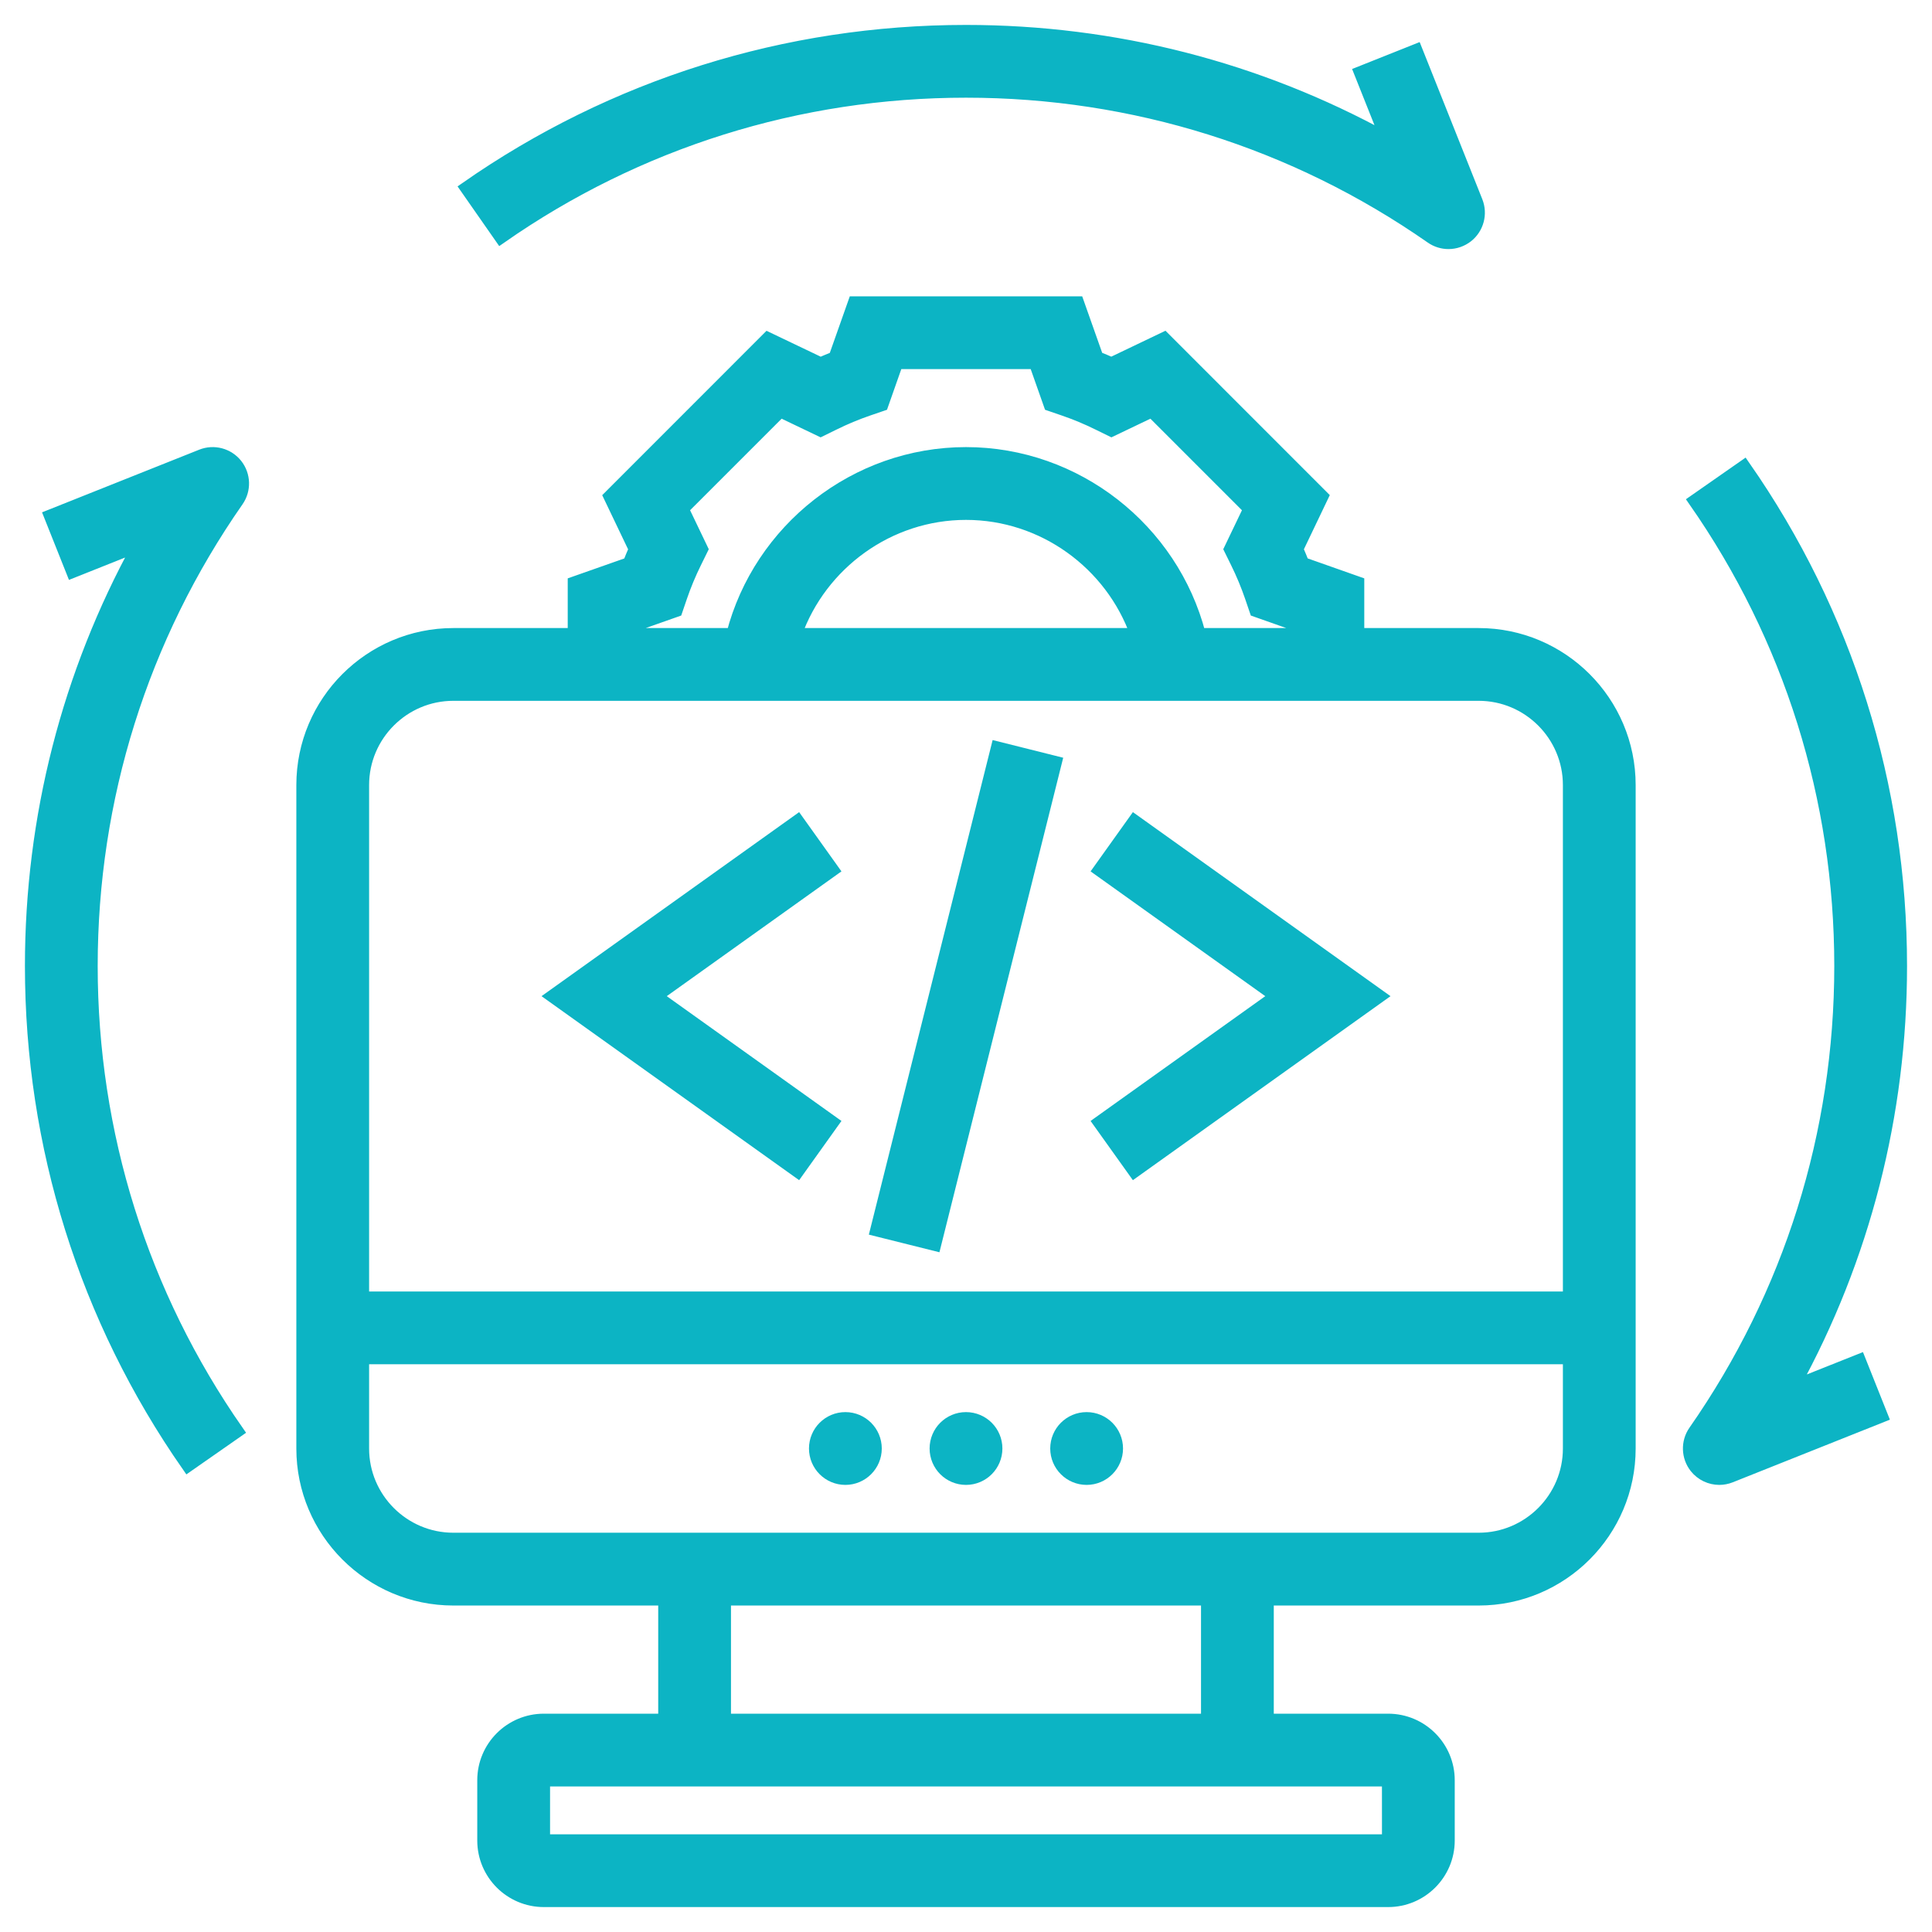 <svg width="62" height="62" viewBox="0 0 62 62" fill="none" xmlns="http://www.w3.org/2000/svg"><mask id="path-1-outside-1_1214_339" maskUnits="userSpaceOnUse" x="0" y="0" width="62" height="62" fill="black"><rect fill="white" width="62" height="62"></rect><path d="M47.452 20.355H43.581V18.702L41.813 18.078C41.754 17.926 41.691 17.774 41.624 17.622L42.433 15.93L37.36 10.855L35.667 11.665C35.517 11.598 35.364 11.535 35.212 11.475L34.588 9.71H27.412L26.788 11.477C26.636 11.537 26.483 11.6 26.333 11.666L24.64 10.857L19.567 15.932L20.376 17.624C20.309 17.776 20.245 17.928 20.186 18.08L18.419 18.702V20.355H14.548C11.88 20.355 9.71 22.526 9.71 25.194V46.484C9.71 49.152 11.88 51.323 14.548 51.323H21.323V55.194H17.452C16.384 55.194 15.516 56.062 15.516 57.129V59.065C15.516 60.132 16.384 61 17.452 61H44.548C45.616 61 46.484 60.132 46.484 59.065V57.129C46.484 56.062 45.616 55.194 44.548 55.194H40.677V51.323H47.452C50.12 51.323 52.29 49.152 52.29 46.484V25.194C52.29 22.526 50.12 20.355 47.452 20.355ZM20.355 20.072L21.703 19.597L21.854 19.154C21.98 18.786 22.134 18.413 22.316 18.045L22.523 17.624L21.904 16.333L25.042 13.195L26.334 13.813L26.756 13.606C27.118 13.427 27.492 13.272 27.864 13.144L28.308 12.992L28.782 11.645H33.218L33.693 12.992L34.136 13.144C34.509 13.272 34.883 13.427 35.245 13.606L35.667 13.813L36.959 13.195L40.097 16.333L39.478 17.624L39.685 18.045C39.867 18.413 40.021 18.786 40.147 19.154L40.298 19.597L41.645 20.072V20.355H38.492C37.621 16.993 34.542 14.548 31 14.548C27.458 14.548 24.379 16.993 23.508 20.355H20.355V20.072ZM36.468 20.355H25.532C26.339 18.087 28.517 16.484 31 16.484C33.483 16.484 35.661 18.087 36.468 20.355ZM14.548 22.29H47.452C49.052 22.29 50.355 23.593 50.355 25.194V41.645H11.645V25.194C11.645 23.593 12.948 22.29 14.548 22.29ZM44.549 59.065H17.452V57.129H44.548L44.549 59.065ZM38.742 55.194H23.258V51.323H38.742V55.194ZM47.452 49.387H14.548C12.948 49.387 11.645 48.084 11.645 46.484V43.581H50.355V46.484C50.355 48.084 49.052 49.387 47.452 49.387Z"></path><path d="M27.129 47.452C27.663 47.452 28.097 47.018 28.097 46.484C28.097 45.949 27.663 45.516 27.129 45.516C26.595 45.516 26.161 45.949 26.161 46.484C26.161 47.018 26.595 47.452 27.129 47.452Z"></path><path d="M31 47.452C31.535 47.452 31.968 47.018 31.968 46.484C31.968 45.949 31.535 45.516 31 45.516C30.465 45.516 30.032 45.949 30.032 46.484C30.032 47.018 30.465 47.452 31 47.452Z"></path><path d="M34.871 47.452C35.405 47.452 35.839 47.018 35.839 46.484C35.839 45.949 35.405 45.516 34.871 45.516C34.337 45.516 33.903 45.949 33.903 46.484C33.903 47.018 34.337 47.452 34.871 47.452Z"></path><path d="M31 2.935C36.376 2.935 41.538 4.555 45.93 7.618C46.097 7.735 46.29 7.793 46.484 7.793C46.697 7.793 46.908 7.722 47.085 7.584C47.42 7.318 47.541 6.864 47.383 6.467L45.447 1.61L43.65 2.326L44.497 4.452C40.377 2.186 35.766 1 31 1C25.226 1 19.681 2.74 14.962 6.031L16.07 7.619C20.461 4.555 25.624 2.935 31 2.935Z"></path><path d="M6.466 14.617L1.609 16.553L2.325 18.35L4.45 17.503C2.186 21.623 1 26.234 1 31C1 36.773 2.74 42.319 6.03 47.037L7.618 45.929C4.555 41.538 2.935 36.375 2.935 31C2.935 25.625 4.555 20.462 7.618 16.07C7.863 15.719 7.848 15.249 7.583 14.914C7.317 14.58 6.864 14.458 6.466 14.617Z"></path><path d="M57.548 44.496C59.813 40.377 60.999 35.766 60.999 31C60.999 25.227 59.259 19.681 55.969 14.963L54.381 16.071C57.445 20.462 59.064 25.625 59.064 31C59.064 36.375 57.445 41.538 54.381 45.93C54.136 46.281 54.151 46.751 54.416 47.086C54.604 47.322 54.886 47.452 55.174 47.452C55.294 47.452 55.416 47.429 55.532 47.383L60.389 45.447L59.673 43.65L57.548 44.496Z"></path><path d="M32 23.992L28.125 39.475L30.002 39.944L33.877 24.462L32 23.992Z"></path><path d="M36.402 37.594L44.279 31.968L36.402 26.341L35.277 27.917L40.948 31.968L35.277 36.019L36.402 37.594Z"></path><path d="M26.724 36.019L21.053 31.968L26.724 27.917L25.599 26.341L17.722 31.968L25.599 37.594L26.724 36.019Z"></path></mask><path d="M47.452 20.355H43.581V18.702L41.813 18.078C41.754 17.926 41.691 17.774 41.624 17.622L42.433 15.93L37.36 10.855L35.667 11.665C35.517 11.598 35.364 11.535 35.212 11.475L34.588 9.71H27.412L26.788 11.477C26.636 11.537 26.483 11.6 26.333 11.666L24.64 10.857L19.567 15.932L20.376 17.624C20.309 17.776 20.245 17.928 20.186 18.08L18.419 18.702V20.355H14.548C11.88 20.355 9.71 22.526 9.71 25.194V46.484C9.71 49.152 11.88 51.323 14.548 51.323H21.323V55.194H17.452C16.384 55.194 15.516 56.062 15.516 57.129V59.065C15.516 60.132 16.384 61 17.452 61H44.548C45.616 61 46.484 60.132 46.484 59.065V57.129C46.484 56.062 45.616 55.194 44.548 55.194H40.677V51.323H47.452C50.12 51.323 52.29 49.152 52.29 46.484V25.194C52.29 22.526 50.12 20.355 47.452 20.355ZM20.355 20.072L21.703 19.597L21.854 19.154C21.98 18.786 22.134 18.413 22.316 18.045L22.523 17.624L21.904 16.333L25.042 13.195L26.334 13.813L26.756 13.606C27.118 13.427 27.492 13.272 27.864 13.144L28.308 12.992L28.782 11.645H33.218L33.693 12.992L34.136 13.144C34.509 13.272 34.883 13.427 35.245 13.606L35.667 13.813L36.959 13.195L40.097 16.333L39.478 17.624L39.685 18.045C39.867 18.413 40.021 18.786 40.147 19.154L40.298 19.597L41.645 20.072V20.355H38.492C37.621 16.993 34.542 14.548 31 14.548C27.458 14.548 24.379 16.993 23.508 20.355H20.355V20.072ZM36.468 20.355H25.532C26.339 18.087 28.517 16.484 31 16.484C33.483 16.484 35.661 18.087 36.468 20.355ZM14.548 22.29H47.452C49.052 22.29 50.355 23.593 50.355 25.194V41.645H11.645V25.194C11.645 23.593 12.948 22.29 14.548 22.29ZM44.549 59.065H17.452V57.129H44.548L44.549 59.065ZM38.742 55.194H23.258V51.323H38.742V55.194ZM47.452 49.387H14.548C12.948 49.387 11.645 48.084 11.645 46.484V43.581H50.355V46.484C50.355 48.084 49.052 49.387 47.452 49.387Z" fill="#0CB4C4"></path><path d="M27.129 47.452C27.663 47.452 28.097 47.018 28.097 46.484C28.097 45.949 27.663 45.516 27.129 45.516C26.595 45.516 26.161 45.949 26.161 46.484C26.161 47.018 26.595 47.452 27.129 47.452Z" fill="#0CB4C4"></path><path d="M31 47.452C31.535 47.452 31.968 47.018 31.968 46.484C31.968 45.949 31.535 45.516 31 45.516C30.465 45.516 30.032 45.949 30.032 46.484C30.032 47.018 30.465 47.452 31 47.452Z" fill="#0CB4C4"></path><path d="M34.871 47.452C35.405 47.452 35.839 47.018 35.839 46.484C35.839 45.949 35.405 45.516 34.871 45.516C34.337 45.516 33.903 45.949 33.903 46.484C33.903 47.018 34.337 47.452 34.871 47.452Z" fill="#0CB4C4"></path><path d="M31 2.935C36.376 2.935 41.538 4.555 45.93 7.618C46.097 7.735 46.29 7.793 46.484 7.793C46.697 7.793 46.908 7.722 47.085 7.584C47.42 7.318 47.541 6.864 47.383 6.467L45.447 1.61L43.65 2.326L44.497 4.452C40.377 2.186 35.766 1 31 1C25.226 1 19.681 2.74 14.962 6.031L16.07 7.619C20.461 4.555 25.624 2.935 31 2.935Z" fill="#0CB4C4"></path><path d="M6.466 14.617L1.609 16.553L2.325 18.35L4.45 17.503C2.186 21.623 1 26.234 1 31C1 36.773 2.74 42.319 6.03 47.037L7.618 45.929C4.555 41.538 2.935 36.375 2.935 31C2.935 25.625 4.555 20.462 7.618 16.07C7.863 15.719 7.848 15.249 7.583 14.914C7.317 14.58 6.864 14.458 6.466 14.617Z" fill="#0CB4C4"></path><path d="M57.548 44.496C59.813 40.377 60.999 35.766 60.999 31C60.999 25.227 59.259 19.681 55.969 14.963L54.381 16.071C57.445 20.462 59.064 25.625 59.064 31C59.064 36.375 57.445 41.538 54.381 45.93C54.136 46.281 54.151 46.751 54.416 47.086C54.604 47.322 54.886 47.452 55.174 47.452C55.294 47.452 55.416 47.429 55.532 47.383L60.389 45.447L59.673 43.65L57.548 44.496Z" fill="#0CB4C4"></path><path d="M32 23.992L28.125 39.475L30.002 39.944L33.877 24.462L32 23.992Z" fill="#0CB4C4"></path><path d="M36.402 37.594L44.279 31.968L36.402 26.341L35.277 27.917L40.948 31.968L35.277 36.019L36.402 37.594Z" fill="#0CB4C4"></path><path d="M26.724 36.019L21.053 31.968L26.724 27.917L25.599 26.341L17.722 31.968L25.599 37.594L26.724 36.019Z" fill="#0CB4C4"></path><path d="M47.452 20.355H43.581V18.702L41.813 18.078C41.754 17.926 41.691 17.774 41.624 17.622L42.433 15.93L37.36 10.855L35.667 11.665C35.517 11.598 35.364 11.535 35.212 11.475L34.588 9.71H27.412L26.788 11.477C26.636 11.537 26.483 11.6 26.333 11.666L24.64 10.857L19.567 15.932L20.376 17.624C20.309 17.776 20.245 17.928 20.186 18.08L18.419 18.702V20.355H14.548C11.88 20.355 9.71 22.526 9.71 25.194V46.484C9.71 49.152 11.88 51.323 14.548 51.323H21.323V55.194H17.452C16.384 55.194 15.516 56.062 15.516 57.129V59.065C15.516 60.132 16.384 61 17.452 61H44.548C45.616 61 46.484 60.132 46.484 59.065V57.129C46.484 56.062 45.616 55.194 44.548 55.194H40.677V51.323H47.452C50.12 51.323 52.29 49.152 52.29 46.484V25.194C52.29 22.526 50.12 20.355 47.452 20.355ZM20.355 20.072L21.703 19.597L21.854 19.154C21.98 18.786 22.134 18.413 22.316 18.045L22.523 17.624L21.904 16.333L25.042 13.195L26.334 13.813L26.756 13.606C27.118 13.427 27.492 13.272 27.864 13.144L28.308 12.992L28.782 11.645H33.218L33.693 12.992L34.136 13.144C34.509 13.272 34.883 13.427 35.245 13.606L35.667 13.813L36.959 13.195L40.097 16.333L39.478 17.624L39.685 18.045C39.867 18.413 40.021 18.786 40.147 19.154L40.298 19.597L41.645 20.072V20.355H38.492C37.621 16.993 34.542 14.548 31 14.548C27.458 14.548 24.379 16.993 23.508 20.355H20.355V20.072ZM36.468 20.355H25.532C26.339 18.087 28.517 16.484 31 16.484C33.483 16.484 35.661 18.087 36.468 20.355ZM14.548 22.29H47.452C49.052 22.29 50.355 23.593 50.355 25.194V41.645H11.645V25.194C11.645 23.593 12.948 22.29 14.548 22.29ZM44.549 59.065H17.452V57.129H44.548L44.549 59.065ZM38.742 55.194H23.258V51.323H38.742V55.194ZM47.452 49.387H14.548C12.948 49.387 11.645 48.084 11.645 46.484V43.581H50.355V46.484C50.355 48.084 49.052 49.387 47.452 49.387Z" stroke="#0CB4C4" stroke-width="0.4" mask="url(#path-1-outside-1_1214_339)"></path><path d="M27.129 47.452C27.663 47.452 28.097 47.018 28.097 46.484C28.097 45.949 27.663 45.516 27.129 45.516C26.595 45.516 26.161 45.949 26.161 46.484C26.161 47.018 26.595 47.452 27.129 47.452Z" stroke="#0CB4C4" stroke-width="0.4" mask="url(#path-1-outside-1_1214_339)"></path><path d="M31 47.452C31.535 47.452 31.968 47.018 31.968 46.484C31.968 45.949 31.535 45.516 31 45.516C30.465 45.516 30.032 45.949 30.032 46.484C30.032 47.018 30.465 47.452 31 47.452Z" stroke="#0CB4C4" stroke-width="0.4" mask="url(#path-1-outside-1_1214_339)"></path><path d="M34.871 47.452C35.405 47.452 35.839 47.018 35.839 46.484C35.839 45.949 35.405 45.516 34.871 45.516C34.337 45.516 33.903 45.949 33.903 46.484C33.903 47.018 34.337 47.452 34.871 47.452Z" stroke="#0CB4C4" stroke-width="0.4" mask="url(#path-1-outside-1_1214_339)"></path><path d="M31 2.935C36.376 2.935 41.538 4.555 45.93 7.618C46.097 7.735 46.29 7.793 46.484 7.793C46.697 7.793 46.908 7.722 47.085 7.584C47.42 7.318 47.541 6.864 47.383 6.467L45.447 1.61L43.65 2.326L44.497 4.452C40.377 2.186 35.766 1 31 1C25.226 1 19.681 2.74 14.962 6.031L16.07 7.619C20.461 4.555 25.624 2.935 31 2.935Z" stroke="#0CB4C4" stroke-width="0.4" mask="url(#path-1-outside-1_1214_339)"></path><path d="M6.466 14.617L1.609 16.553L2.325 18.35L4.45 17.503C2.186 21.623 1 26.234 1 31C1 36.773 2.74 42.319 6.03 47.037L7.618 45.929C4.555 41.538 2.935 36.375 2.935 31C2.935 25.625 4.555 20.462 7.618 16.07C7.863 15.719 7.848 15.249 7.583 14.914C7.317 14.58 6.864 14.458 6.466 14.617Z" stroke="#0CB4C4" stroke-width="0.4" mask="url(#path-1-outside-1_1214_339)"></path><path d="M57.548 44.496C59.813 40.377 60.999 35.766 60.999 31C60.999 25.227 59.259 19.681 55.969 14.963L54.381 16.071C57.445 20.462 59.064 25.625 59.064 31C59.064 36.375 57.445 41.538 54.381 45.93C54.136 46.281 54.151 46.751 54.416 47.086C54.604 47.322 54.886 47.452 55.174 47.452C55.294 47.452 55.416 47.429 55.532 47.383L60.389 45.447L59.673 43.65L57.548 44.496Z" stroke="#0CB4C4" stroke-width="0.4" mask="url(#path-1-outside-1_1214_339)"></path><path d="M32 23.992L28.125 39.475L30.002 39.944L33.877 24.462L32 23.992Z" stroke="#0CB4C4" stroke-width="0.4" mask="url(#path-1-outside-1_1214_339)"></path><path d="M36.402 37.594L44.279 31.968L36.402 26.341L35.277 27.917L40.948 31.968L35.277 36.019L36.402 37.594Z" stroke="#0CB4C4" stroke-width="0.4" mask="url(#path-1-outside-1_1214_339)"></path><path d="M26.724 36.019L21.053 31.968L26.724 27.917L25.599 26.341L17.722 31.968L25.599 37.594L26.724 36.019Z" stroke="#0CB4C4" stroke-width="0.4" mask="url(#path-1-outside-1_1214_339)"></path></svg>